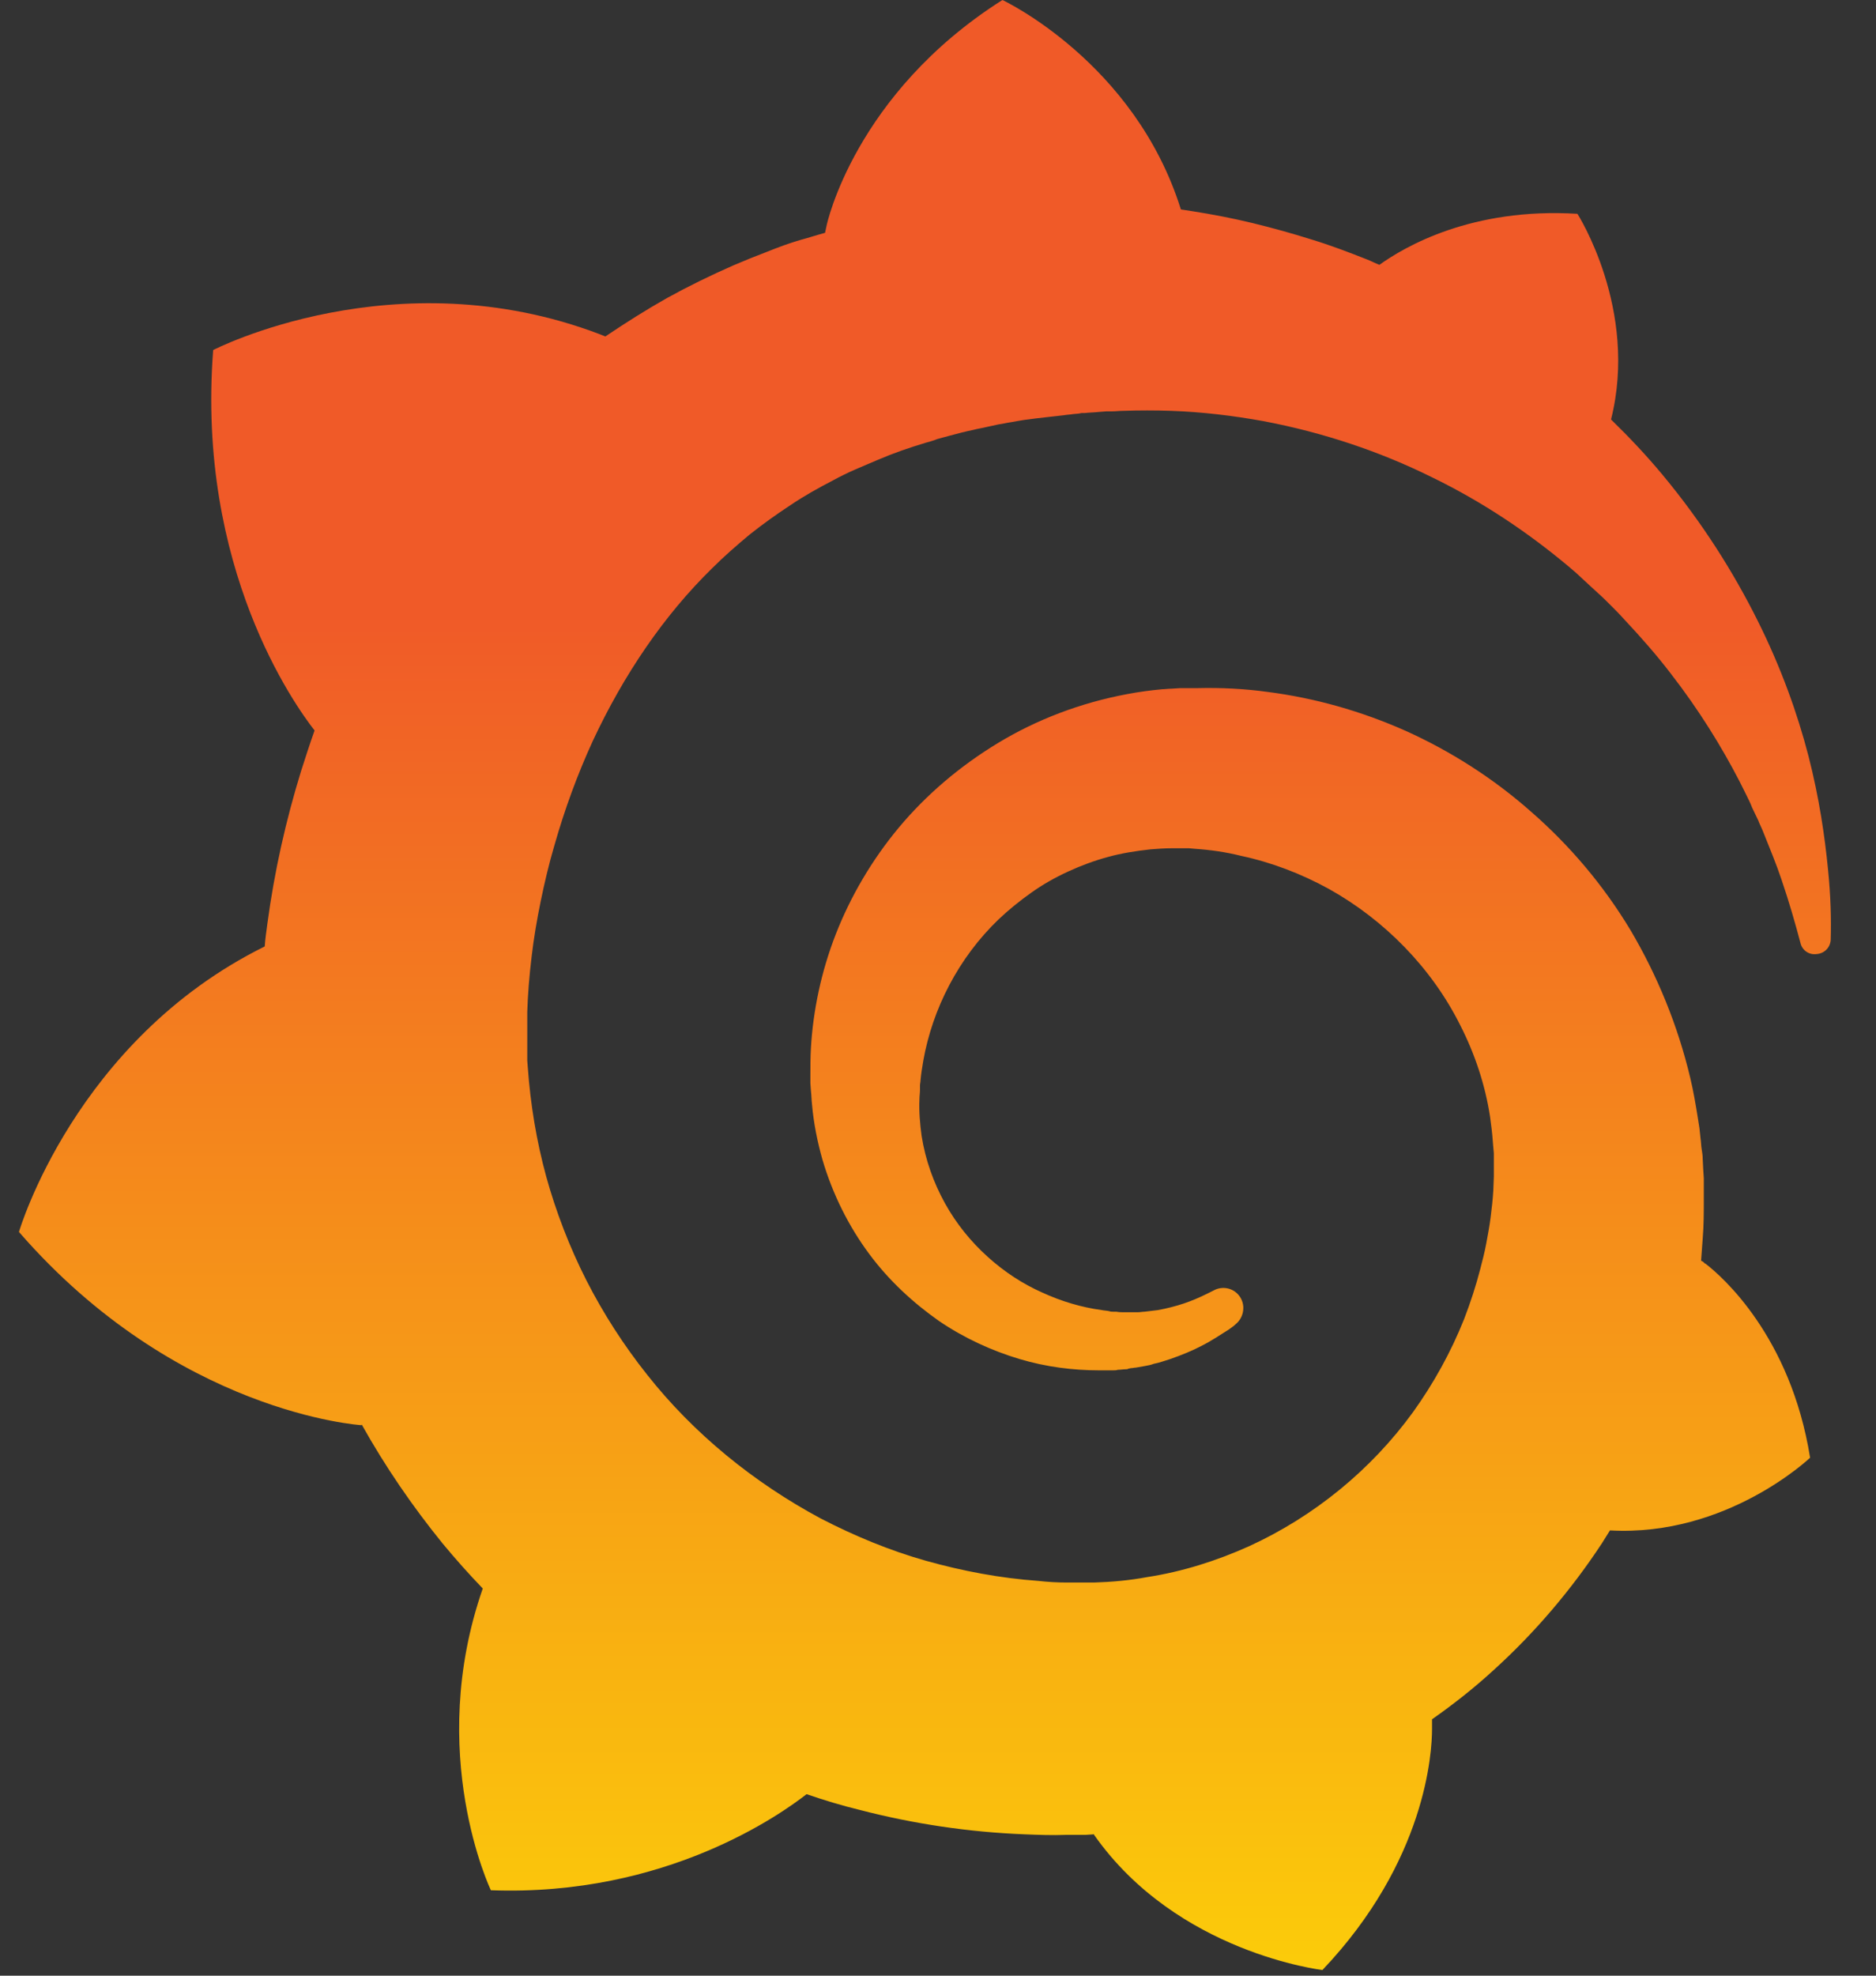 <svg width="38" height="40" viewBox="0 0 38 40" fill="none" xmlns="http://www.w3.org/2000/svg">
<rect x="0" y="0" width="38" height="40" fill="#333333" stroke="none"/>
<g clip-path="url(#clip0)">
<path d="M37.028 17.602C36.962 16.932 36.852 16.163 36.632 15.306C36.413 14.46 36.083 13.526 35.599 12.559C35.116 11.592 34.49 10.592 33.677 9.614C33.358 9.23 33.006 8.856 32.633 8.493C33.193 6.263 31.952 4.329 31.952 4.329C29.809 4.197 28.447 4.999 27.941 5.362C27.853 5.329 27.776 5.285 27.688 5.252C27.326 5.109 26.952 4.966 26.557 4.846C26.172 4.725 25.777 4.615 25.37 4.516C24.963 4.417 24.557 4.34 24.139 4.274C24.062 4.263 23.997 4.252 23.92 4.241C22.986 1.253 20.305 0 20.305 0C17.305 1.901 16.745 4.56 16.745 4.56C16.745 4.56 16.734 4.615 16.712 4.714C16.547 4.758 16.382 4.813 16.217 4.857C15.987 4.922 15.756 5.01 15.536 5.098C15.305 5.186 15.086 5.274 14.855 5.373C14.404 5.571 13.954 5.79 13.514 6.032C13.086 6.274 12.668 6.538 12.262 6.812C12.207 6.79 12.152 6.768 12.152 6.768C7.999 5.186 4.318 7.087 4.318 7.087C3.977 11.504 5.977 14.284 6.372 14.789C6.274 15.064 6.186 15.339 6.098 15.613C5.79 16.613 5.559 17.635 5.416 18.701C5.395 18.855 5.373 19.009 5.362 19.162C1.516 21.063 0.384 24.942 0.384 24.942C3.582 28.623 7.317 28.854 7.317 28.854L7.328 28.843C7.801 29.689 8.35 30.491 8.965 31.249C9.229 31.567 9.493 31.864 9.779 32.161C8.614 35.501 9.943 38.27 9.943 38.27C13.503 38.402 15.844 36.71 16.338 36.325C16.69 36.446 17.052 36.556 17.415 36.644C18.514 36.929 19.634 37.094 20.755 37.138C21.03 37.149 21.316 37.16 21.59 37.149H21.722H21.81H21.986L22.162 37.138V37.149C23.843 39.544 26.787 39.885 26.787 39.885C28.886 37.677 29.007 35.479 29.007 35.007C29.007 35.007 29.007 34.996 29.007 34.974C29.007 34.93 29.007 34.908 29.007 34.908C29.007 34.875 29.007 34.842 29.007 34.809C29.446 34.501 29.864 34.172 30.259 33.809C31.095 33.051 31.831 32.183 32.446 31.249C32.501 31.161 32.556 31.073 32.611 30.985C34.984 31.117 36.665 29.513 36.665 29.513C36.27 27.041 34.863 25.832 34.567 25.601C34.567 25.601 34.556 25.59 34.534 25.579C34.512 25.568 34.512 25.557 34.512 25.557C34.501 25.546 34.479 25.535 34.457 25.524C34.468 25.37 34.479 25.228 34.49 25.074C34.512 24.81 34.512 24.535 34.512 24.272V24.074V23.975V23.92C34.512 23.854 34.512 23.876 34.512 23.854L34.501 23.689L34.49 23.47C34.49 23.393 34.479 23.327 34.468 23.261C34.457 23.195 34.457 23.118 34.446 23.052L34.424 22.843L34.391 22.634C34.347 22.36 34.303 22.096 34.237 21.821C33.984 20.756 33.567 19.745 33.028 18.833C32.479 17.921 31.798 17.119 31.018 16.438C30.248 15.756 29.381 15.207 28.48 14.8C27.568 14.394 26.623 14.13 25.678 14.009C25.205 13.943 24.733 13.921 24.26 13.932H24.084H24.041C24.029 13.932 23.975 13.932 23.986 13.932H23.909L23.733 13.943C23.667 13.943 23.601 13.954 23.546 13.954C23.304 13.976 23.063 14.009 22.832 14.053C21.887 14.229 20.997 14.57 20.217 15.042C19.437 15.514 18.756 16.097 18.206 16.756C17.657 17.415 17.228 18.152 16.931 18.91C16.635 19.668 16.47 20.459 16.426 21.217C16.415 21.404 16.415 21.602 16.415 21.788C16.415 21.832 16.415 21.887 16.415 21.931L16.426 22.085C16.437 22.173 16.437 22.272 16.448 22.36C16.481 22.744 16.558 23.118 16.657 23.47C16.866 24.184 17.195 24.832 17.602 25.381C18.008 25.931 18.503 26.381 19.019 26.744C19.536 27.096 20.096 27.348 20.645 27.513C21.195 27.678 21.744 27.744 22.261 27.744C22.326 27.744 22.392 27.744 22.447 27.744C22.48 27.744 22.513 27.744 22.546 27.744C22.579 27.744 22.612 27.744 22.645 27.733C22.7 27.733 22.755 27.722 22.81 27.722C22.821 27.722 22.843 27.722 22.854 27.711L22.909 27.7C22.942 27.7 22.975 27.689 23.008 27.689C23.074 27.678 23.128 27.667 23.195 27.656C23.26 27.645 23.315 27.634 23.37 27.612C23.491 27.59 23.601 27.546 23.711 27.513C23.931 27.436 24.15 27.348 24.337 27.249C24.535 27.15 24.711 27.03 24.887 26.92C24.93 26.887 24.985 26.854 25.029 26.81C25.205 26.667 25.238 26.403 25.095 26.227C24.974 26.074 24.755 26.03 24.579 26.129C24.535 26.151 24.491 26.172 24.447 26.195C24.293 26.271 24.139 26.337 23.975 26.392C23.81 26.447 23.634 26.491 23.458 26.524C23.37 26.535 23.282 26.546 23.183 26.557C23.14 26.557 23.096 26.568 23.041 26.568C22.997 26.568 22.942 26.568 22.909 26.568C22.865 26.568 22.821 26.568 22.777 26.568C22.722 26.568 22.667 26.568 22.612 26.557C22.612 26.557 22.579 26.557 22.601 26.557H22.579H22.546C22.524 26.557 22.491 26.557 22.469 26.546C22.414 26.535 22.37 26.535 22.316 26.524C21.909 26.469 21.502 26.348 21.118 26.172C20.722 25.997 20.349 25.755 20.008 25.447C19.667 25.14 19.371 24.777 19.14 24.36C18.909 23.942 18.744 23.481 18.668 22.997C18.635 22.755 18.613 22.503 18.624 22.261C18.624 22.195 18.635 22.129 18.635 22.063C18.635 22.085 18.635 22.052 18.635 22.052V22.03V21.975C18.635 21.942 18.646 21.909 18.646 21.876C18.657 21.744 18.679 21.613 18.701 21.481C18.887 20.426 19.415 19.393 20.228 18.613C20.437 18.415 20.656 18.239 20.887 18.075C21.118 17.91 21.37 17.767 21.634 17.646C21.898 17.525 22.162 17.426 22.447 17.349C22.722 17.273 23.008 17.229 23.304 17.196C23.447 17.185 23.59 17.174 23.744 17.174C23.788 17.174 23.81 17.174 23.843 17.174H23.964H24.041C24.073 17.174 24.041 17.174 24.052 17.174H24.084L24.205 17.185C24.524 17.207 24.832 17.251 25.139 17.328C25.755 17.459 26.359 17.69 26.919 17.998C28.04 18.624 28.996 19.591 29.578 20.756C29.875 21.338 30.084 21.964 30.183 22.613C30.205 22.777 30.227 22.942 30.238 23.107L30.248 23.228L30.259 23.349C30.259 23.393 30.259 23.437 30.259 23.47C30.259 23.514 30.259 23.558 30.259 23.59V23.7V23.821C30.259 23.898 30.248 24.03 30.248 24.107C30.238 24.283 30.216 24.47 30.194 24.645C30.172 24.821 30.139 24.997 30.106 25.173C30.073 25.349 30.029 25.524 29.985 25.689C29.897 26.03 29.787 26.37 29.655 26.711C29.392 27.37 29.04 28.008 28.622 28.59C27.776 29.755 26.623 30.699 25.304 31.304C24.645 31.6 23.953 31.82 23.238 31.93C22.887 31.996 22.524 32.029 22.162 32.04H22.096H22.041H21.92H21.744H21.656C21.7 32.04 21.645 32.04 21.645 32.04H21.612C21.415 32.04 21.228 32.029 21.03 32.007C20.261 31.952 19.503 31.809 18.756 31.6C18.019 31.392 17.305 31.095 16.624 30.743C15.272 30.018 14.053 29.029 13.108 27.832C12.635 27.238 12.218 26.59 11.877 25.92C11.537 25.25 11.262 24.535 11.064 23.821C10.866 23.096 10.745 22.36 10.691 21.613L10.68 21.47V21.437V21.404V21.338V21.217V21.184V21.14V21.052V20.877V20.843C10.68 20.843 10.68 20.855 10.68 20.832V20.767C10.68 20.679 10.68 20.58 10.68 20.492C10.691 20.129 10.723 19.745 10.768 19.371C10.811 18.998 10.877 18.613 10.954 18.239C11.031 17.866 11.119 17.492 11.229 17.119C11.438 16.383 11.701 15.668 12.009 14.998C12.635 13.658 13.448 12.46 14.426 11.504C14.668 11.262 14.921 11.043 15.184 10.823C15.448 10.614 15.723 10.416 16.009 10.229C16.283 10.043 16.58 9.878 16.877 9.724C17.019 9.647 17.173 9.57 17.327 9.504C17.404 9.471 17.481 9.438 17.558 9.405C17.635 9.372 17.712 9.339 17.789 9.307C18.096 9.175 18.415 9.065 18.744 8.966C18.821 8.944 18.909 8.922 18.986 8.889C19.063 8.867 19.151 8.845 19.228 8.823C19.393 8.779 19.558 8.735 19.722 8.702C19.799 8.68 19.887 8.669 19.975 8.647C20.063 8.625 20.14 8.614 20.228 8.592C20.316 8.581 20.393 8.559 20.48 8.548L20.601 8.526L20.733 8.504C20.821 8.493 20.898 8.482 20.986 8.471C21.085 8.46 21.173 8.449 21.272 8.438C21.349 8.428 21.48 8.417 21.557 8.406C21.612 8.395 21.678 8.395 21.733 8.384L21.854 8.373L21.909 8.362H21.975C22.074 8.351 22.162 8.351 22.261 8.34L22.403 8.329C22.403 8.329 22.458 8.329 22.414 8.329H22.447H22.513C22.59 8.329 22.678 8.318 22.755 8.318C23.074 8.307 23.403 8.307 23.722 8.318C24.359 8.34 24.985 8.417 25.59 8.526C26.809 8.757 27.952 9.142 28.996 9.658C30.04 10.164 30.963 10.79 31.776 11.471C31.831 11.515 31.875 11.559 31.93 11.603C31.974 11.647 32.029 11.691 32.072 11.735C32.171 11.823 32.259 11.911 32.358 11.998C32.457 12.086 32.545 12.174 32.633 12.262C32.721 12.35 32.809 12.438 32.897 12.537C33.237 12.899 33.556 13.262 33.842 13.636C34.413 14.372 34.874 15.119 35.237 15.822C35.259 15.866 35.281 15.91 35.303 15.954C35.325 15.998 35.347 16.042 35.369 16.086C35.413 16.174 35.457 16.262 35.49 16.35C35.534 16.438 35.566 16.514 35.611 16.602C35.644 16.69 35.687 16.767 35.72 16.855C35.852 17.185 35.984 17.503 36.083 17.8C36.248 18.283 36.369 18.712 36.468 19.085C36.501 19.239 36.643 19.338 36.797 19.316C36.962 19.305 37.083 19.173 37.083 19.009C37.094 18.613 37.083 18.141 37.028 17.602Z" fill="url(#paint0_linear)"/>
</g>
<defs>
<linearGradient id="paint0_linear" x1="18.733" y1="48.839" x2="18.733" y2="12.42" gradientUnits="userSpaceOnUse">
<stop stop-color="#FFF100"/>
<stop offset="1" stop-color="#F05A28"/>
</linearGradient>
<clipPath id="clip0">
<rect width="36.703" height="40" fill="white" transform="translate(0.384)"/>
</clipPath>
</defs>
</svg>
